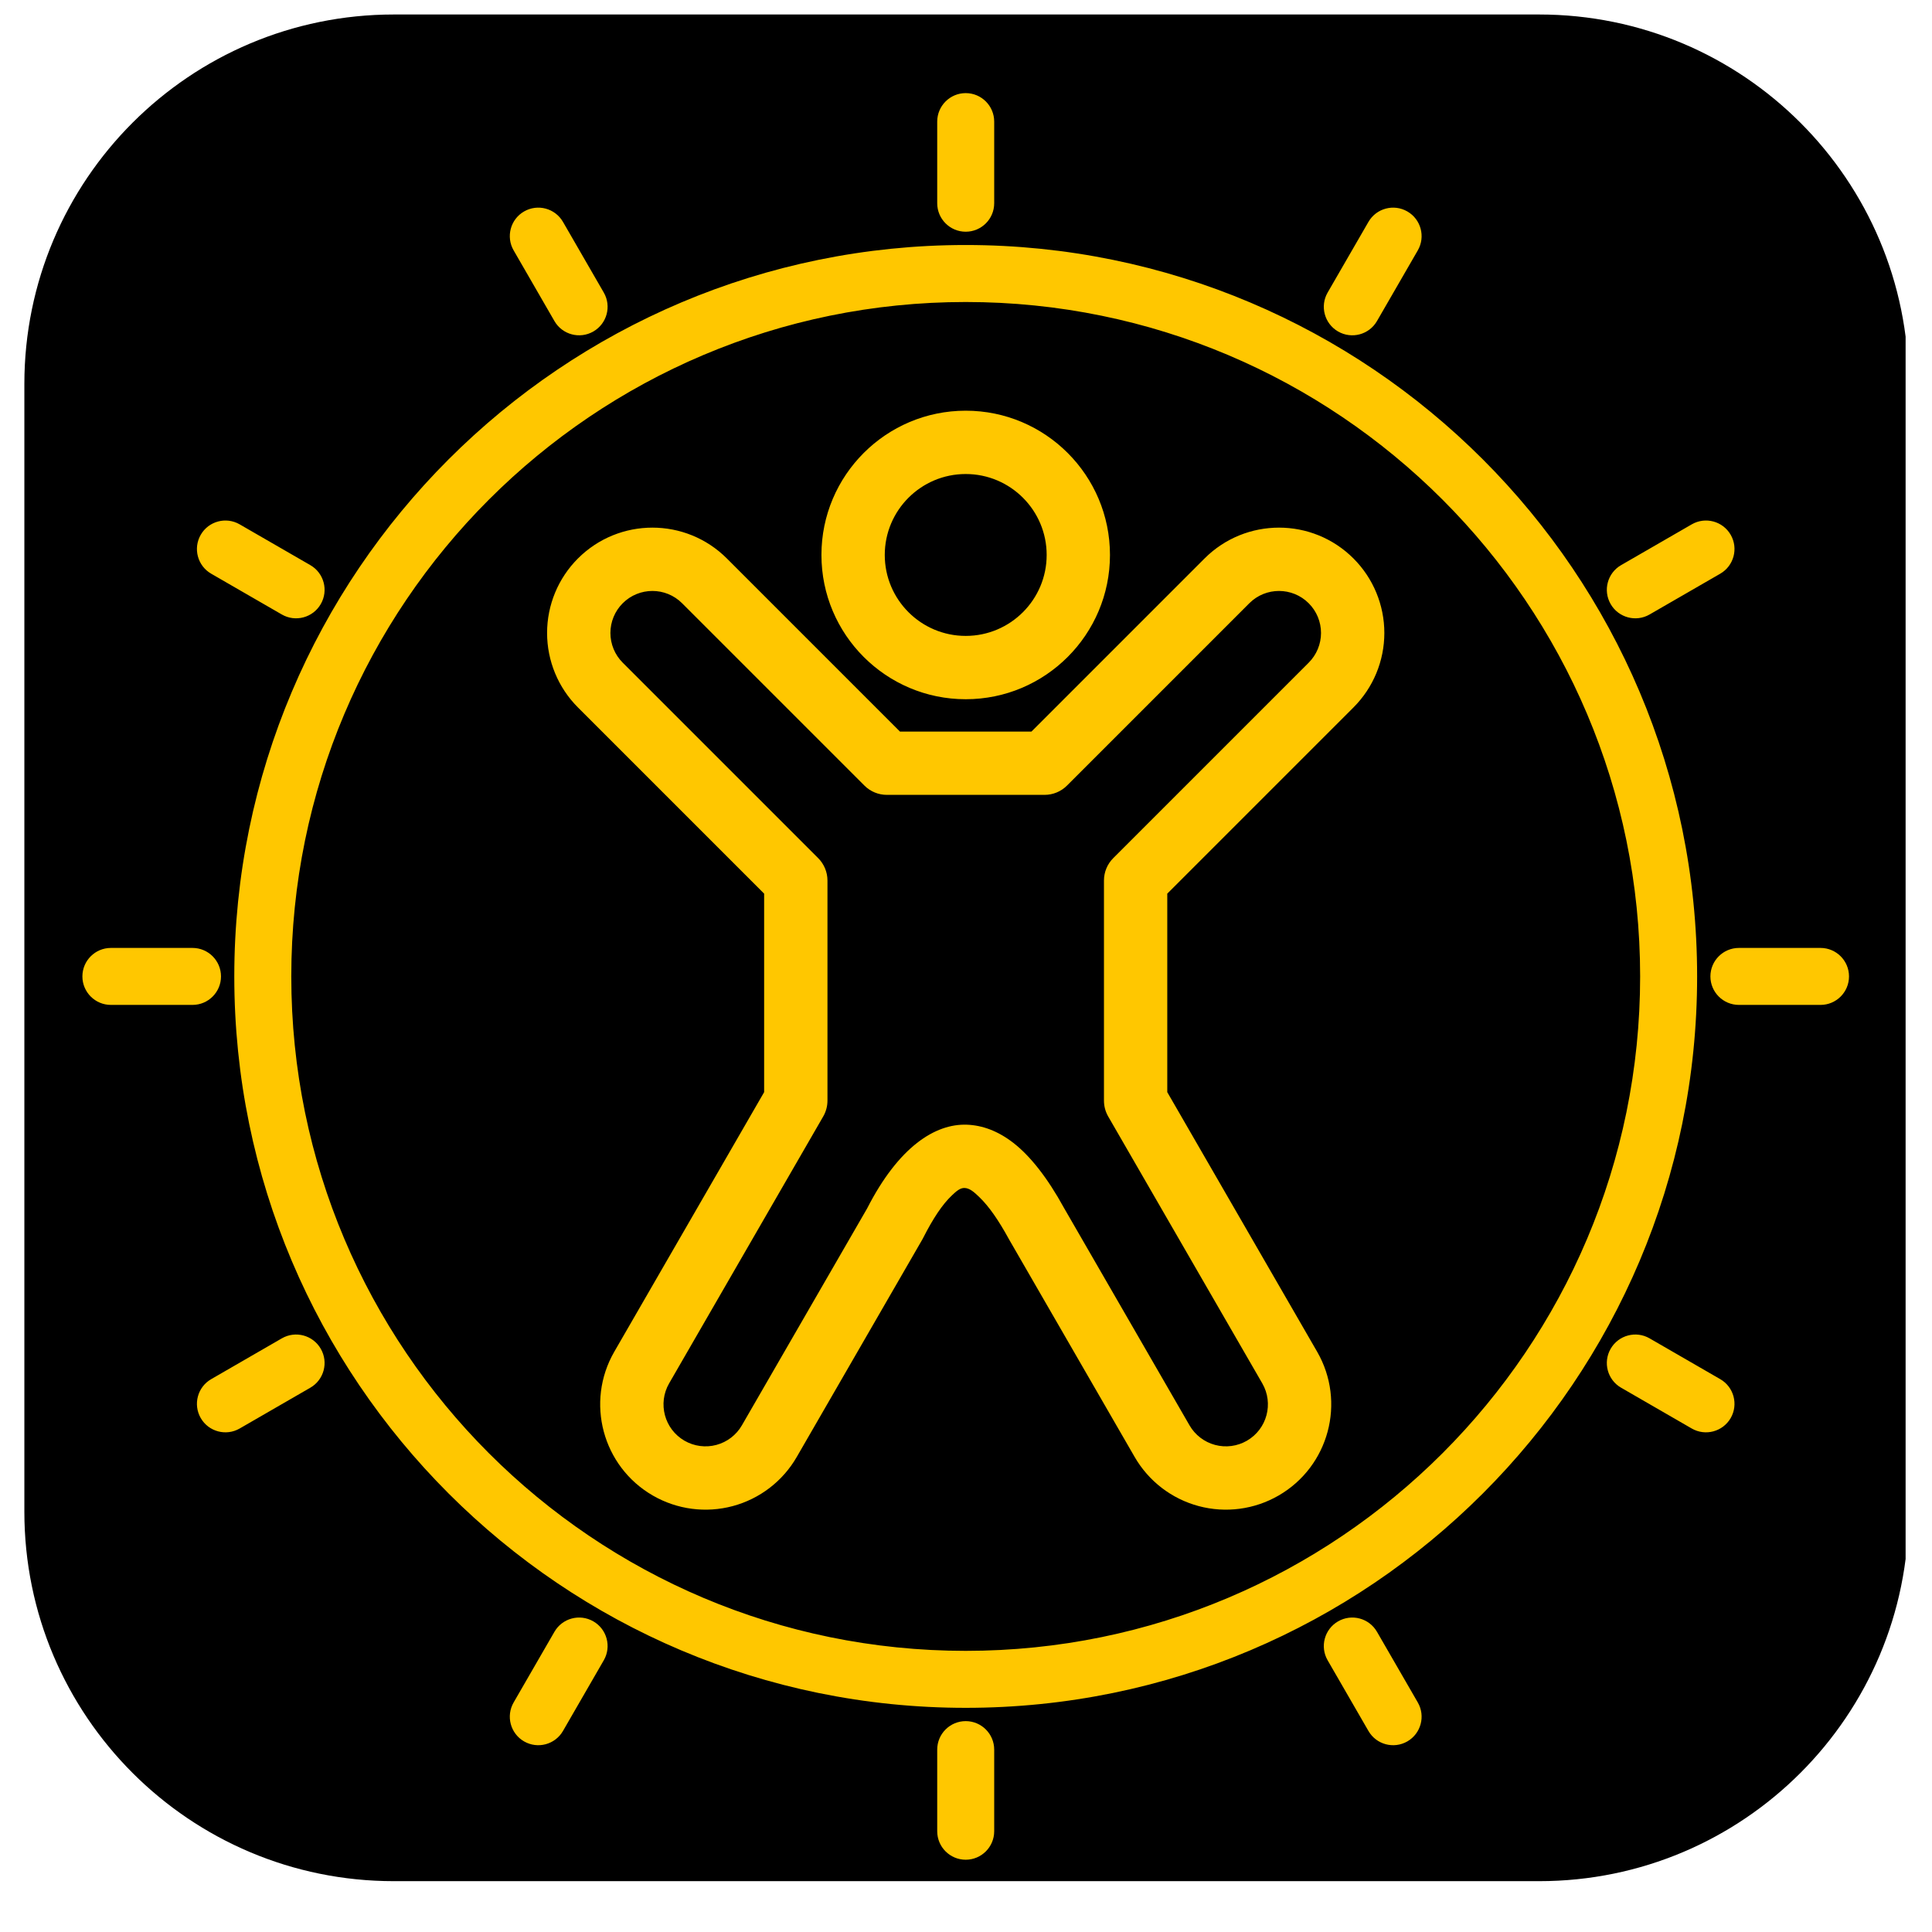 <svg xmlns="http://www.w3.org/2000/svg" xmlns:xlink="http://www.w3.org/1999/xlink" width="590" zoomAndPan="magnify" viewBox="0 0 443.04 450.96" height="590" preserveAspectRatio="xMidYMid meet" version="1.2"><defs><clipPath id="41c9c6207a"><path d="M 1.727 3.383 L 441 3.383 L 441 439.094 L 1.727 439.094 Z M 1.727 3.383 "/></clipPath><clipPath id="429a31eb9d"><path d="M 87.965 3.383 L 355.305 3.383 C 402.934 3.383 441.543 41.992 441.543 89.621 L 441.543 352.855 C 441.543 400.484 402.934 439.094 355.305 439.094 L 87.965 439.094 C 40.336 439.094 1.727 400.484 1.727 352.855 L 1.727 89.621 C 1.727 41.992 40.336 3.383 87.965 3.383 Z M 87.965 3.383 "/></clipPath><clipPath id="09d5075074"><path d="M 15.273 21.734 L 427.629 21.734 L 427.629 434.09 L 15.273 434.09 Z M 15.273 21.734 "/></clipPath></defs><g id="6d3c8ca58b"><g clip-rule="nonzero" clip-path="url(#41c9c6207a)"><g clip-rule="nonzero" clip-path="url(#429a31eb9d)"><path style=" stroke:none;fill-rule:nonzero;fill:#000000;fill-opacity:1;" d="M 1.727 3.383 L 440.84 3.383 L 440.84 439.094 L 1.727 439.094 Z M 1.727 3.383 "/></g></g><g clip-rule="nonzero" clip-path="url(#09d5075074)"><path style=" stroke:none;fill-rule:evenodd;fill:#ffc700;fill-opacity:1;" d="M 221.453 57.188 C 315.676 57.188 392.176 133.688 392.176 227.914 C 392.176 322.137 315.676 398.637 221.453 398.637 C 127.227 398.637 50.727 322.137 50.727 227.914 C 50.727 133.688 127.227 57.188 221.453 57.188 Z M 221.453 70.492 C 134.566 70.492 64.031 141.027 64.031 227.914 C 64.031 314.797 134.566 385.336 221.453 385.336 C 308.336 385.336 378.875 314.797 378.875 227.914 C 378.875 141.027 308.336 70.492 221.453 70.492 Z M 148.426 349.086 C 136.668 342.297 132.641 327.262 139.43 315.504 L 174.402 254.926 L 174.402 208.59 L 130.938 165.125 C 126.328 160.516 123.738 154.262 123.738 147.742 C 123.738 141.223 126.328 134.969 130.938 130.359 C 140.539 120.758 156.105 120.758 165.707 130.359 L 206.102 170.758 L 236.801 170.758 L 277.199 130.359 C 286.801 120.758 302.367 120.758 311.965 130.359 C 316.574 134.969 319.168 141.223 319.168 147.742 C 319.168 154.262 316.578 160.516 311.965 165.125 L 268.5 208.59 L 268.5 254.926 L 303.477 315.504 C 310.266 327.262 306.234 342.297 294.477 349.086 C 288.832 352.348 282.121 353.23 275.824 351.543 C 269.523 349.855 264.156 345.734 260.895 340.09 L 231.566 289.289 C 231.539 289.238 231.508 289.191 231.484 289.141 C 229.168 284.906 226.91 281.605 224.594 279.387 C 223.402 278.242 222.379 277.336 221.188 277.293 C 220.16 277.258 219.289 278.023 218.262 278.992 C 215.988 281.129 213.801 284.461 211.527 288.938 C 211.469 289.055 211.406 289.172 211.34 289.289 L 182.008 340.09 C 178.75 345.734 173.379 349.855 167.082 351.543 C 160.785 353.23 154.074 352.348 148.426 349.086 C 149.551 349.734 148.426 349.086 148.426 349.086 Z M 287.086 336.289 C 291.777 333.582 293.383 327.586 290.676 322.895 L 254.711 260.602 C 254.062 259.48 253.723 258.203 253.723 256.906 L 253.723 205.531 C 253.723 203.57 254.5 201.691 255.887 200.305 L 301.516 154.676 C 303.355 152.836 304.387 150.344 304.387 147.742 C 304.387 145.145 303.352 142.648 301.516 140.812 C 297.688 136.984 291.48 136.98 287.652 140.809 L 245.09 183.371 C 243.703 184.758 241.824 185.535 239.863 185.535 L 203.043 185.535 C 201.082 185.535 199.203 184.758 197.816 183.371 L 155.254 140.809 C 151.426 136.98 145.219 136.984 141.391 140.812 C 139.551 142.648 138.52 145.145 138.52 147.742 C 138.52 150.344 139.551 152.836 141.391 154.676 L 187.02 200.305 C 188.402 201.691 189.184 203.57 189.184 205.531 L 189.184 256.906 C 189.184 258.203 188.84 259.48 188.191 260.602 L 152.227 322.895 C 149.52 327.586 151.129 333.582 155.816 336.289 C 158.066 337.586 160.746 337.941 163.258 337.266 C 165.766 336.594 167.91 334.953 169.207 332.699 C 169.207 332.699 198.441 282.066 198.438 282.074 C 205.809 267.637 214.355 262.262 221.715 262.523 C 225.32 262.652 228.992 263.98 232.598 266.785 C 236.492 269.816 240.512 274.863 244.406 281.969 L 273.695 332.699 C 274.996 334.953 277.137 336.594 279.648 337.266 C 282.16 337.941 284.836 337.586 287.086 336.289 Z M 221.453 95.863 C 240.039 95.863 255.125 110.953 255.125 129.535 C 255.125 148.121 240.039 163.211 221.453 163.211 C 202.867 163.211 187.777 148.121 187.777 129.535 C 187.777 110.953 202.867 95.863 221.453 95.863 Z M 221.453 110.645 C 211.023 110.645 202.559 119.109 202.559 129.535 C 202.559 139.965 211.023 148.43 221.453 148.43 C 231.879 148.43 240.348 139.965 240.348 129.535 C 240.348 119.109 231.879 110.645 221.453 110.645 Z M 214.801 28.387 C 214.801 24.715 217.781 21.734 221.453 21.734 C 225.121 21.734 228.102 24.715 228.102 28.387 L 228.102 47.438 C 228.102 51.105 225.121 54.086 221.453 54.086 C 217.781 54.086 214.801 51.105 214.801 47.438 Z M 315.457 51.793 C 317.293 48.613 321.363 47.523 324.543 49.359 C 327.719 51.191 328.812 55.266 326.977 58.441 L 317.449 74.941 C 315.617 78.117 311.543 79.211 308.367 77.375 C 305.188 75.539 304.094 71.469 305.93 68.289 Z M 390.922 122.391 C 394.102 120.555 398.172 121.645 400.008 124.824 C 401.844 128.004 400.754 132.074 397.574 133.91 L 381.074 143.434 C 377.898 145.27 373.828 144.18 371.992 141 C 370.156 137.82 371.246 133.75 374.426 131.914 Z M 420.98 221.262 C 424.648 221.262 427.629 224.242 427.629 227.914 C 427.629 231.582 424.648 234.562 420.98 234.562 L 401.93 234.562 C 398.258 234.562 395.277 231.582 395.277 227.914 C 395.277 224.242 398.258 221.262 401.93 221.262 Z M 397.574 321.918 C 400.754 323.75 401.844 327.824 400.008 331.004 C 398.172 334.18 394.102 335.273 390.922 333.438 L 374.426 323.91 C 371.246 322.078 370.156 318.004 371.992 314.828 C 373.828 311.648 377.898 310.555 381.074 312.391 Z M 326.977 397.383 C 328.812 400.562 327.719 404.633 324.543 406.469 C 321.363 408.305 317.293 407.215 315.457 404.035 L 305.93 387.535 C 304.094 384.359 305.188 380.289 308.367 378.453 C 311.543 376.617 315.617 377.707 317.449 380.887 Z M 228.102 427.441 C 228.102 431.109 225.121 434.09 221.453 434.09 C 217.781 434.09 214.801 431.109 214.801 427.441 L 214.801 408.391 C 214.801 404.719 217.781 401.738 221.453 401.738 C 225.121 401.738 228.102 404.719 228.102 408.391 Z M 127.449 404.035 C 125.613 407.215 121.543 408.305 118.363 406.469 C 115.184 404.633 114.094 400.562 115.93 397.383 L 125.453 380.887 C 127.289 377.707 131.359 376.617 134.539 378.453 C 137.719 380.289 138.809 384.359 136.973 387.535 Z M 51.98 333.438 C 48.805 335.273 44.73 334.18 42.898 331.004 C 41.062 327.824 42.152 323.75 45.332 321.918 L 61.828 312.391 C 65.008 310.555 69.078 311.648 70.914 314.828 C 72.75 318.004 71.656 322.078 68.48 323.91 Z M 21.926 234.562 C 18.254 234.562 15.273 231.582 15.273 227.914 C 15.273 224.242 18.254 221.262 21.926 221.262 L 40.977 221.262 C 44.645 221.262 47.625 224.242 47.625 227.914 C 47.625 231.582 44.645 234.562 40.977 234.562 Z M 45.332 133.91 C 42.152 132.074 41.062 128.004 42.898 124.824 C 44.73 121.645 48.805 120.555 51.98 122.391 L 68.48 131.914 C 71.656 133.75 72.75 137.82 70.914 141 C 69.078 144.18 65.008 145.27 61.828 143.434 Z M 115.93 58.441 C 114.094 55.266 115.184 51.191 118.363 49.359 C 121.543 47.523 125.613 48.613 127.449 51.793 L 136.973 68.289 C 138.809 71.469 137.719 75.539 134.539 77.375 C 131.359 79.211 127.289 78.117 125.453 74.941 Z M 115.93 58.441 "/></g></g></svg>